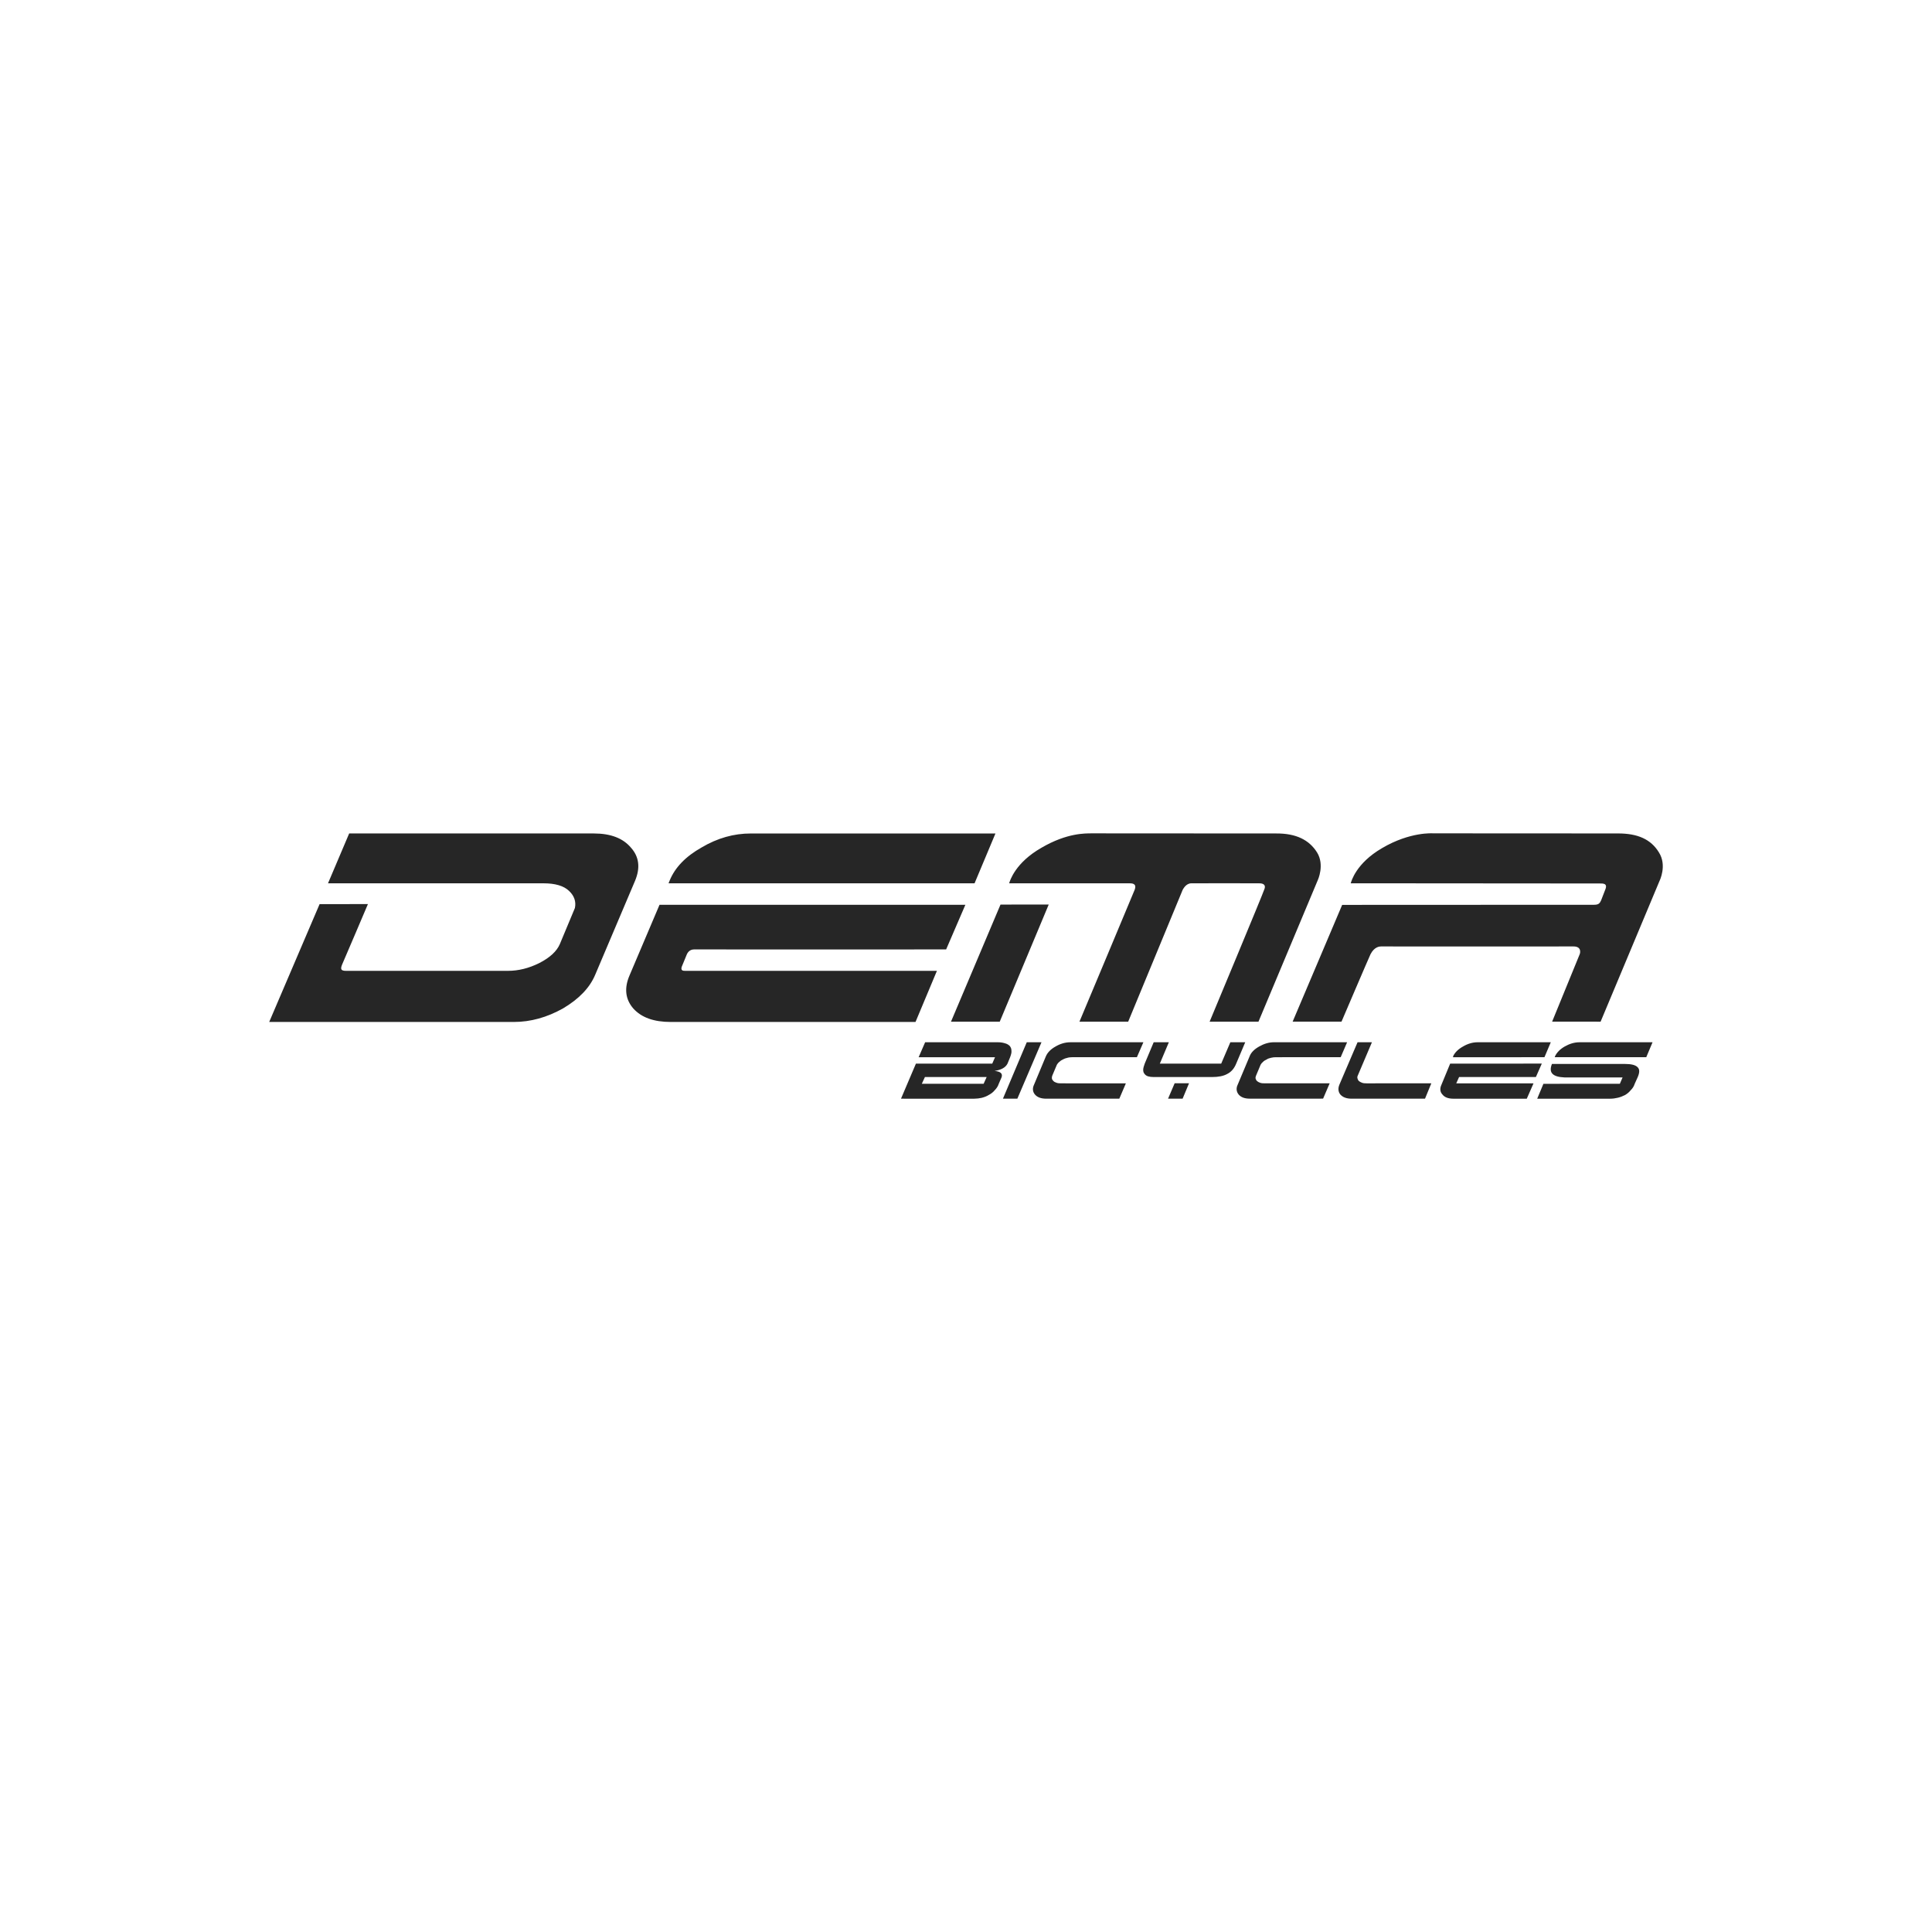 <?xml version="1.0" encoding="utf-8"?>
<!-- Generator: Adobe Illustrator 16.0.0, SVG Export Plug-In . SVG Version: 6.00 Build 0)  -->
<!DOCTYPE svg PUBLIC "-//W3C//DTD SVG 1.1//EN" "http://www.w3.org/Graphics/SVG/1.1/DTD/svg11.dtd">
<svg version="1.1" id="Layer_1" xmlns="http://www.w3.org/2000/svg" xmlns:xlink="http://www.w3.org/1999/xlink" x="0px" y="0px"
	 width="141.732px" height="141.732px" viewBox="0 0 141.732 141.732" enable-background="new 0 0 141.732 141.732"
	 xml:space="preserve">
<path fill="#262626" d="M72.792,78.027h-5.599L66.097,80.6l5.363,0.001c0.2-0.002,0.378-0.024,0.554-0.063
	c0.192-0.049,0.369-0.115,0.516-0.209c0.177-0.091,0.32-0.201,0.434-0.34c0.137-0.14,0.242-0.285,0.305-0.482l0.203-0.467
	c0.103-0.282-0.074-0.438-0.51-0.475c0.502-0.081,0.807-0.256,0.949-0.537l0.191-0.469c0.068-0.186,0.117-0.344,0.098-0.475
	c0.001-0.145-0.047-0.256-0.127-0.354c-0.09-0.087-0.193-0.154-0.354-0.195c-0.145-0.045-0.306-0.074-0.496-0.074h-5.355
	l-0.477,1.098l5.605-0.001L72.792,78.027 M72.381,79.012l-0.221,0.494l-4.535,0.001l0.227-0.495H72.381z M74.633,80.6l1.77-4.139
	h-1.08L73.575,80.6H74.633z M82.594,79.475l-4.746-0.001c-0.127,0-0.238-0.005-0.336-0.04c-0.096-0.035-0.185-0.072-0.227-0.125
	c-0.061-0.055-0.102-0.113-0.117-0.189c-0.01-0.057-0.001-0.139,0.026-0.208l0.341-0.808c0.041-0.062,0.089-0.136,0.178-0.205
	c0.076-0.072,0.152-0.125,0.265-0.179c0.097-0.056,0.21-0.092,0.325-0.118c0.118-0.035,0.246-0.045,0.368-0.045h4.731l0.477-1.096
	H78.51c-0.371,0-0.74,0.113-1.079,0.313c-0.354,0.199-0.587,0.44-0.708,0.724l-0.865,2.073c-0.135,0.278-0.098,0.534,0.07,0.728
	c0.178,0.207,0.461,0.301,0.828,0.301h5.357L82.594,79.475z M85.747,76.461h-1.113l-0.656,1.564
	c-0.066,0.186-0.113,0.331-0.113,0.458c0,0.13,0.033,0.227,0.098,0.296c0.047,0.076,0.146,0.146,0.256,0.18
	c0.115,0.035,0.252,0.053,0.414,0.053h4.287c0.459,0,0.838-0.074,1.102-0.223c0.299-0.148,0.518-0.398,0.666-0.762l0.662-1.566
	h-1.092l-0.67,1.566h-4.502L85.747,76.461z M85.688,80.6h1.068l0.471-1.131h-1.055L85.688,80.6z M97.545,79.473h-4.748
	c-0.131,0.002-0.24-0.004-0.348-0.038c-0.092-0.036-0.17-0.071-0.232-0.126c-0.055-0.054-0.088-0.113-0.107-0.188
	c-0.012-0.06,0-0.14,0.033-0.211l0.338-0.805c0.031-0.064,0.098-0.138,0.176-0.207c0.066-0.071,0.164-0.127,0.271-0.178
	c0.084-0.057,0.197-0.094,0.318-0.121c0.119-0.032,0.238-0.041,0.377-0.041l4.73-0.001l0.471-1.097h-5.365
	c-0.379,0-0.738,0.113-1.088,0.313c-0.355,0.199-0.596,0.44-0.701,0.724l-0.871,2.073c-0.137,0.278-0.09,0.534,0.072,0.73
	c0.178,0.202,0.441,0.298,0.818,0.298l5.373-0.001L97.545,79.473z M105.002,79.473l-4.744,0.001
	c-0.125-0.001-0.234-0.006-0.326-0.038c-0.09-0.037-0.176-0.074-0.24-0.127c-0.055-0.055-0.088-0.114-0.104-0.188
	c-0.02-0.059-0.02-0.141,0.016-0.21l1.041-2.45H99.59l-1.332,3.111c-0.115,0.278-0.086,0.533,0.074,0.727
	c0.188,0.205,0.461,0.302,0.836,0.301h5.371L105.002,79.473z M112.499,79.475h-5.668l0.207-0.463h5.635l0.434-0.986l-6.723,0.002
	l-0.637,1.543c-0.131,0.279-0.113,0.533,0.076,0.729c0.164,0.207,0.436,0.301,0.805,0.301h5.377L112.499,79.475z M106.6,77.56
	l6.701-0.003l0.465-1.096h-5.383c-0.357,0-0.725,0.113-1.062,0.314c-0.354,0.198-0.596,0.439-0.725,0.723L106.6,77.56z
	 M113.225,79.508l-0.455,1.093h5.355c0.193,0,0.387-0.029,0.57-0.073c0.186-0.045,0.348-0.111,0.521-0.197
	c0.143-0.086,0.289-0.197,0.402-0.342c0.145-0.139,0.242-0.287,0.305-0.482l0.211-0.468c0.16-0.356,0.16-0.613-0.01-0.758
	c-0.152-0.155-0.463-0.229-0.908-0.229h-5.365c-0.135,0.329-0.113,0.578,0.047,0.73c0.158,0.159,0.449,0.239,0.873,0.258h4.262
	l-0.201,0.467L113.225,79.508z M114.057,77.557h6.713l0.461-1.096h-5.363c-0.379,0-0.734,0.113-1.086,0.313
	c-0.34,0.198-0.58,0.44-0.711,0.727L114.057,77.557z M68.732,71.222l-18.476-0.001c-0.412,0.018-0.238-0.312-0.186-0.438
	c0.126-0.313,0.27-0.667,0.318-0.774c0.129-0.292,0.371-0.359,0.518-0.359c0.158,0.01,18.503,0,18.503,0l1.411-3.273H48.382
	l-2.188,5.153c-0.417,0.952-0.323,1.771,0.259,2.446c0.593,0.665,1.502,0.996,2.758,0.996h17.951L68.732,71.222z M49.045,64.801
	L71.494,64.8l1.533-3.657l-17.944,0.001c-1.25-0.001-2.449,0.337-3.607,1.022c-1.181,0.664-1.954,1.471-2.346,2.422L49.045,64.801z
	 M41.065,69.27c-0.223,0.508-0.705,0.973-1.512,1.385c-0.773,0.383-1.533,0.566-2.287,0.566l-11.878,0.001
	c-0.403,0-0.417-0.146-0.29-0.464c0.145-0.322,1.893-4.434,1.893-4.434l-3.545,0.002l-3.697,8.645h17.955
	c1.215,0,2.419-0.331,3.604-0.996c1.173-0.695,1.951-1.512,2.348-2.447l2.935-6.92c0.392-0.947,0.296-1.75-0.298-2.416
	c-0.584-0.697-1.481-1.048-2.731-1.049H25.615l-1.552,3.656L39.876,64.8c0.854,0,1.488,0.188,1.866,0.554
	c0.384,0.359,0.532,0.785,0.433,1.258L41.065,69.27z M82.893,64.801c0.566-0.001,0.357,0.412,0.348,0.47
	c0,0.022-4.053,9.681-4.053,9.681l3.576-0.002c0,0,3.977-9.613,4-9.679C86.805,65.213,87,64.8,87.401,64.8
	c0.773,0.001,3.865-0.011,4.945,0c0.434-0.011,0.521,0.196,0.393,0.471c-0.072,0.264-4.002,9.681-4.002,9.681h3.584l4.355-10.392
	c0,0,0.514-1.11-0.059-2.029c-0.586-0.931-1.555-1.395-2.984-1.388c-1.418,0-13.574-0.008-13.574-0.008
	c-0.422,0.008-1.775-0.045-3.654,1.055c-1.917,1.091-2.316,2.412-2.374,2.611H82.893z M73.397,66.36l-3.632,8.591l3.576,0.001
	l3.594-8.597L73.397,66.36z M117.307,64.812c0.24,0.006,0.674-0.052,0.449,0.467c0,0-0.268,0.678-0.299,0.773
	c-0.096,0.215-0.186,0.322-0.506,0.322c-0.113,0-18.363,0.008-18.363,0.008l-0.127,0.002l-3.633,8.565l3.586-0.003
	c0,0,2.027-4.742,2.125-4.939c0.287-0.569,0.689-0.576,0.775-0.576c0,0,12.469,0.01,14.111,0c0.623-0.002,0.498,0.49,0.463,0.568
	c-0.023,0.068-2.023,4.947-2.023,4.947l3.555,0.004l4.33-10.342c0,0,0.557-1.123-0.053-2.078c-0.584-0.963-1.562-1.389-2.988-1.389
	c-1.402,0-13.584-0.007-13.584-0.007s-1.68-0.13-3.736,1.084c-1.928,1.118-2.266,2.467-2.299,2.58L117.307,64.812z"/>
</svg>
